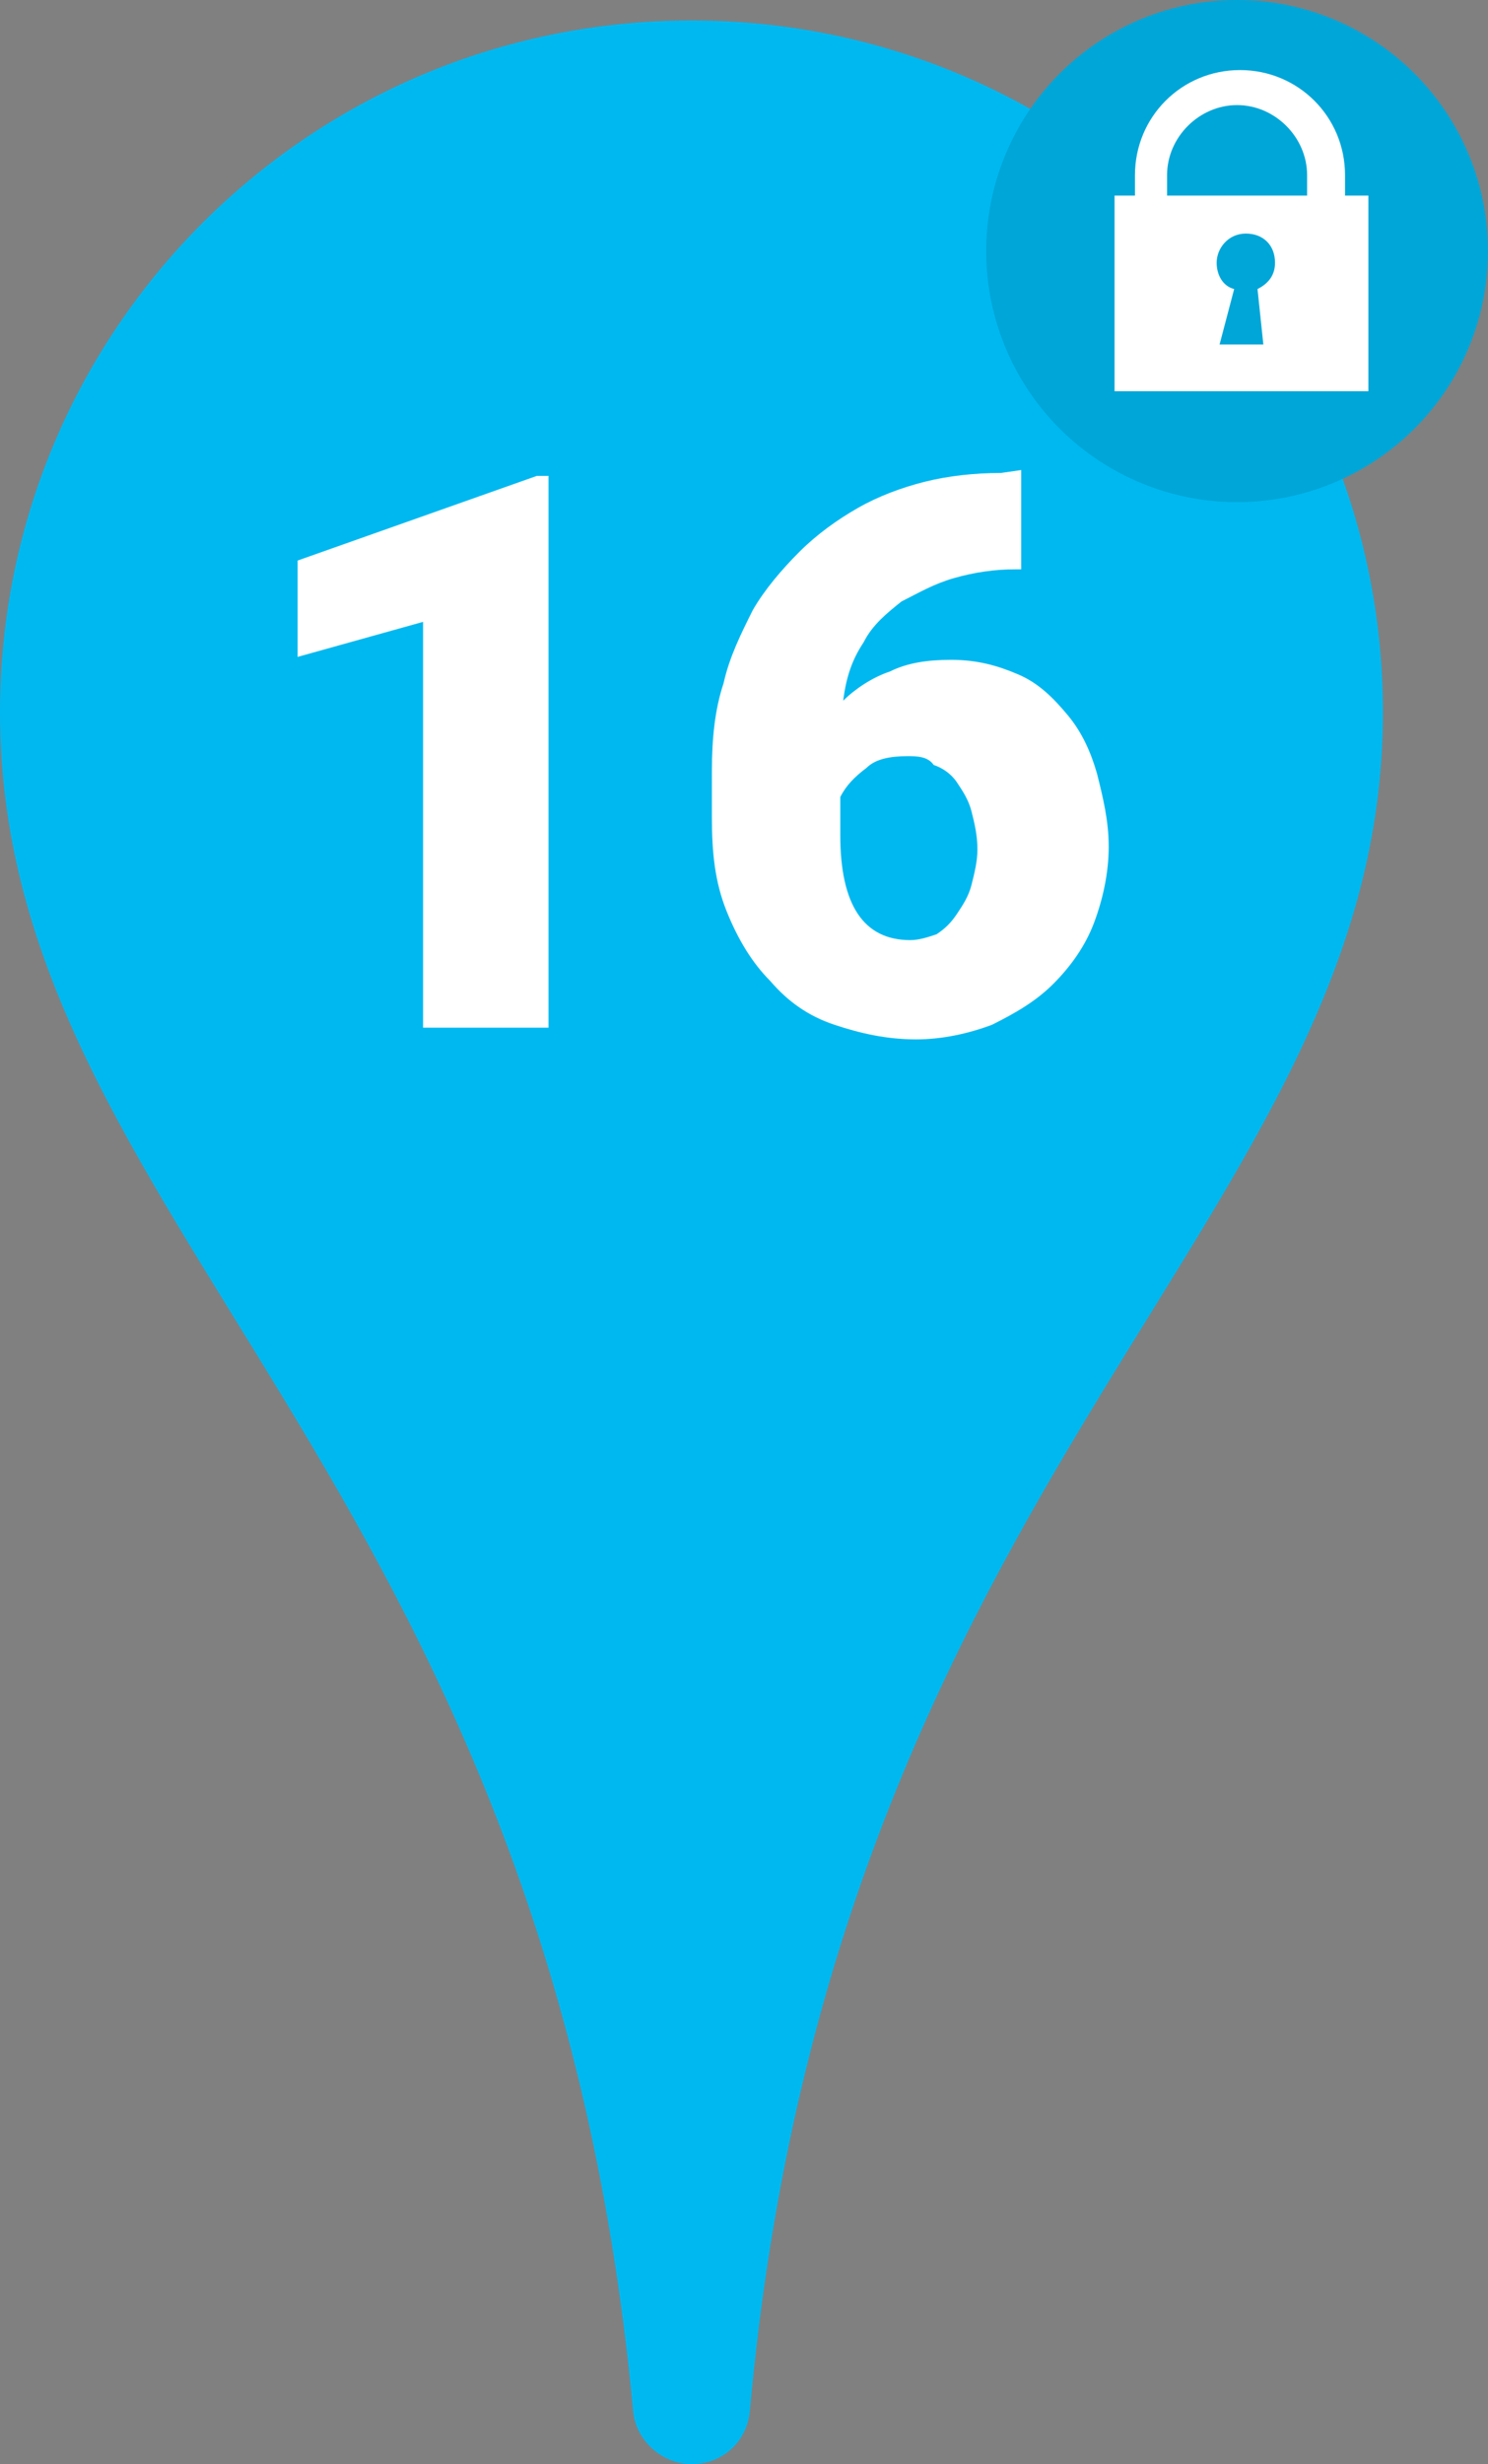 <svg xmlns="http://www.w3.org/2000/svg" viewBox="49.5 88.6 51 84.4" enable-background="new 49.5 88.6 51 84.4"><rect x="49.5" y="88.6" width="51" height="84.4" fill="#808080" stroke="none"/><g><path fill="#00B8F0" d="M73.2 173c-1 0-1.9-.8-2-1.8-3-32.3-21.7-40.8-21.7-58.2 0-13.1 10.6-23.7 23.7-23.7S96.9 99.9 96.9 113c0 17.4-18.8 25.9-21.7 58.2-.1 1-.9 1.8-2 1.8z"/><circle fill="#00B8F0" cx="91.9" cy="97.2" r="8.6"/><circle opacity=".1" enable-background="new" cx="91.9" cy="97.2" r="8.6"/><g enable-background="new" fill="#fff"><path d="M68.3 123.8H64v-13.9l-4.3 1.2v-3.3l8.2-2.9h.4v18.9zM84.5 104.7v3.4h-.2c-.7 0-1.4.1-2.1.3-.7.2-1.2.5-1.8.8-.5.4-1 .8-1.3 1.4-.4.6-.6 1.2-.7 2 .4-.4 1-.8 1.6-1 .6-.3 1.3-.4 2.1-.4.9 0 1.6.2 2.3.5.7.3 1.2.8 1.7 1.4.5.6.8 1.3 1 2 .2.8.4 1.6.4 2.5 0 .9-.2 1.8-.5 2.6s-.8 1.5-1.4 2.1c-.6.6-1.3 1-2.1 1.4-.8.3-1.7.5-2.6.5-1 0-1.9-.2-2.8-.5-.9-.3-1.6-.8-2.2-1.5-.6-.6-1.1-1.4-1.5-2.4s-.5-2-.5-3.2V115c0-1.1.1-2.1.4-3 .2-.9.6-1.7 1-2.5.4-.7 1-1.4 1.6-2 .6-.6 1.3-1.1 2-1.5.7-.4 1.5-.7 2.3-.9.8-.2 1.7-.3 2.6-.3l.7-.1zm-3.9 9.8c-.6 0-1.1.1-1.4.4-.4.3-.7.6-.9 1v1.3c0 1.2.2 2.1.6 2.7.4.6 1 .9 1.8.9.3 0 .6-.1.9-.2.3-.2.5-.4.7-.7.2-.3.4-.6.5-1 .1-.4.2-.8.2-1.2 0-.5-.1-.9-.2-1.3s-.3-.7-.5-1c-.2-.3-.5-.5-.8-.6-.2-.3-.6-.3-.9-.3z"/></g><path fill="#fff" d="M95.6 95.3v-.7c0-2-1.6-3.6-3.6-3.6s-3.6 1.6-3.6 3.6v.7h-.7v6.7h8.7v-6.7h-.8zm-6.1-.7c0-1.3 1.1-2.4 2.4-2.4s2.4 1.1 2.4 2.4v.7h-4.8v-.7zm3.3 5.8h-1.5l.5-1.9c-.4-.1-.6-.5-.6-.9 0-.5.4-1 1-1s1 .4 1 1c0 .4-.2.7-.6.9l.2 1.9z"/></g></svg>